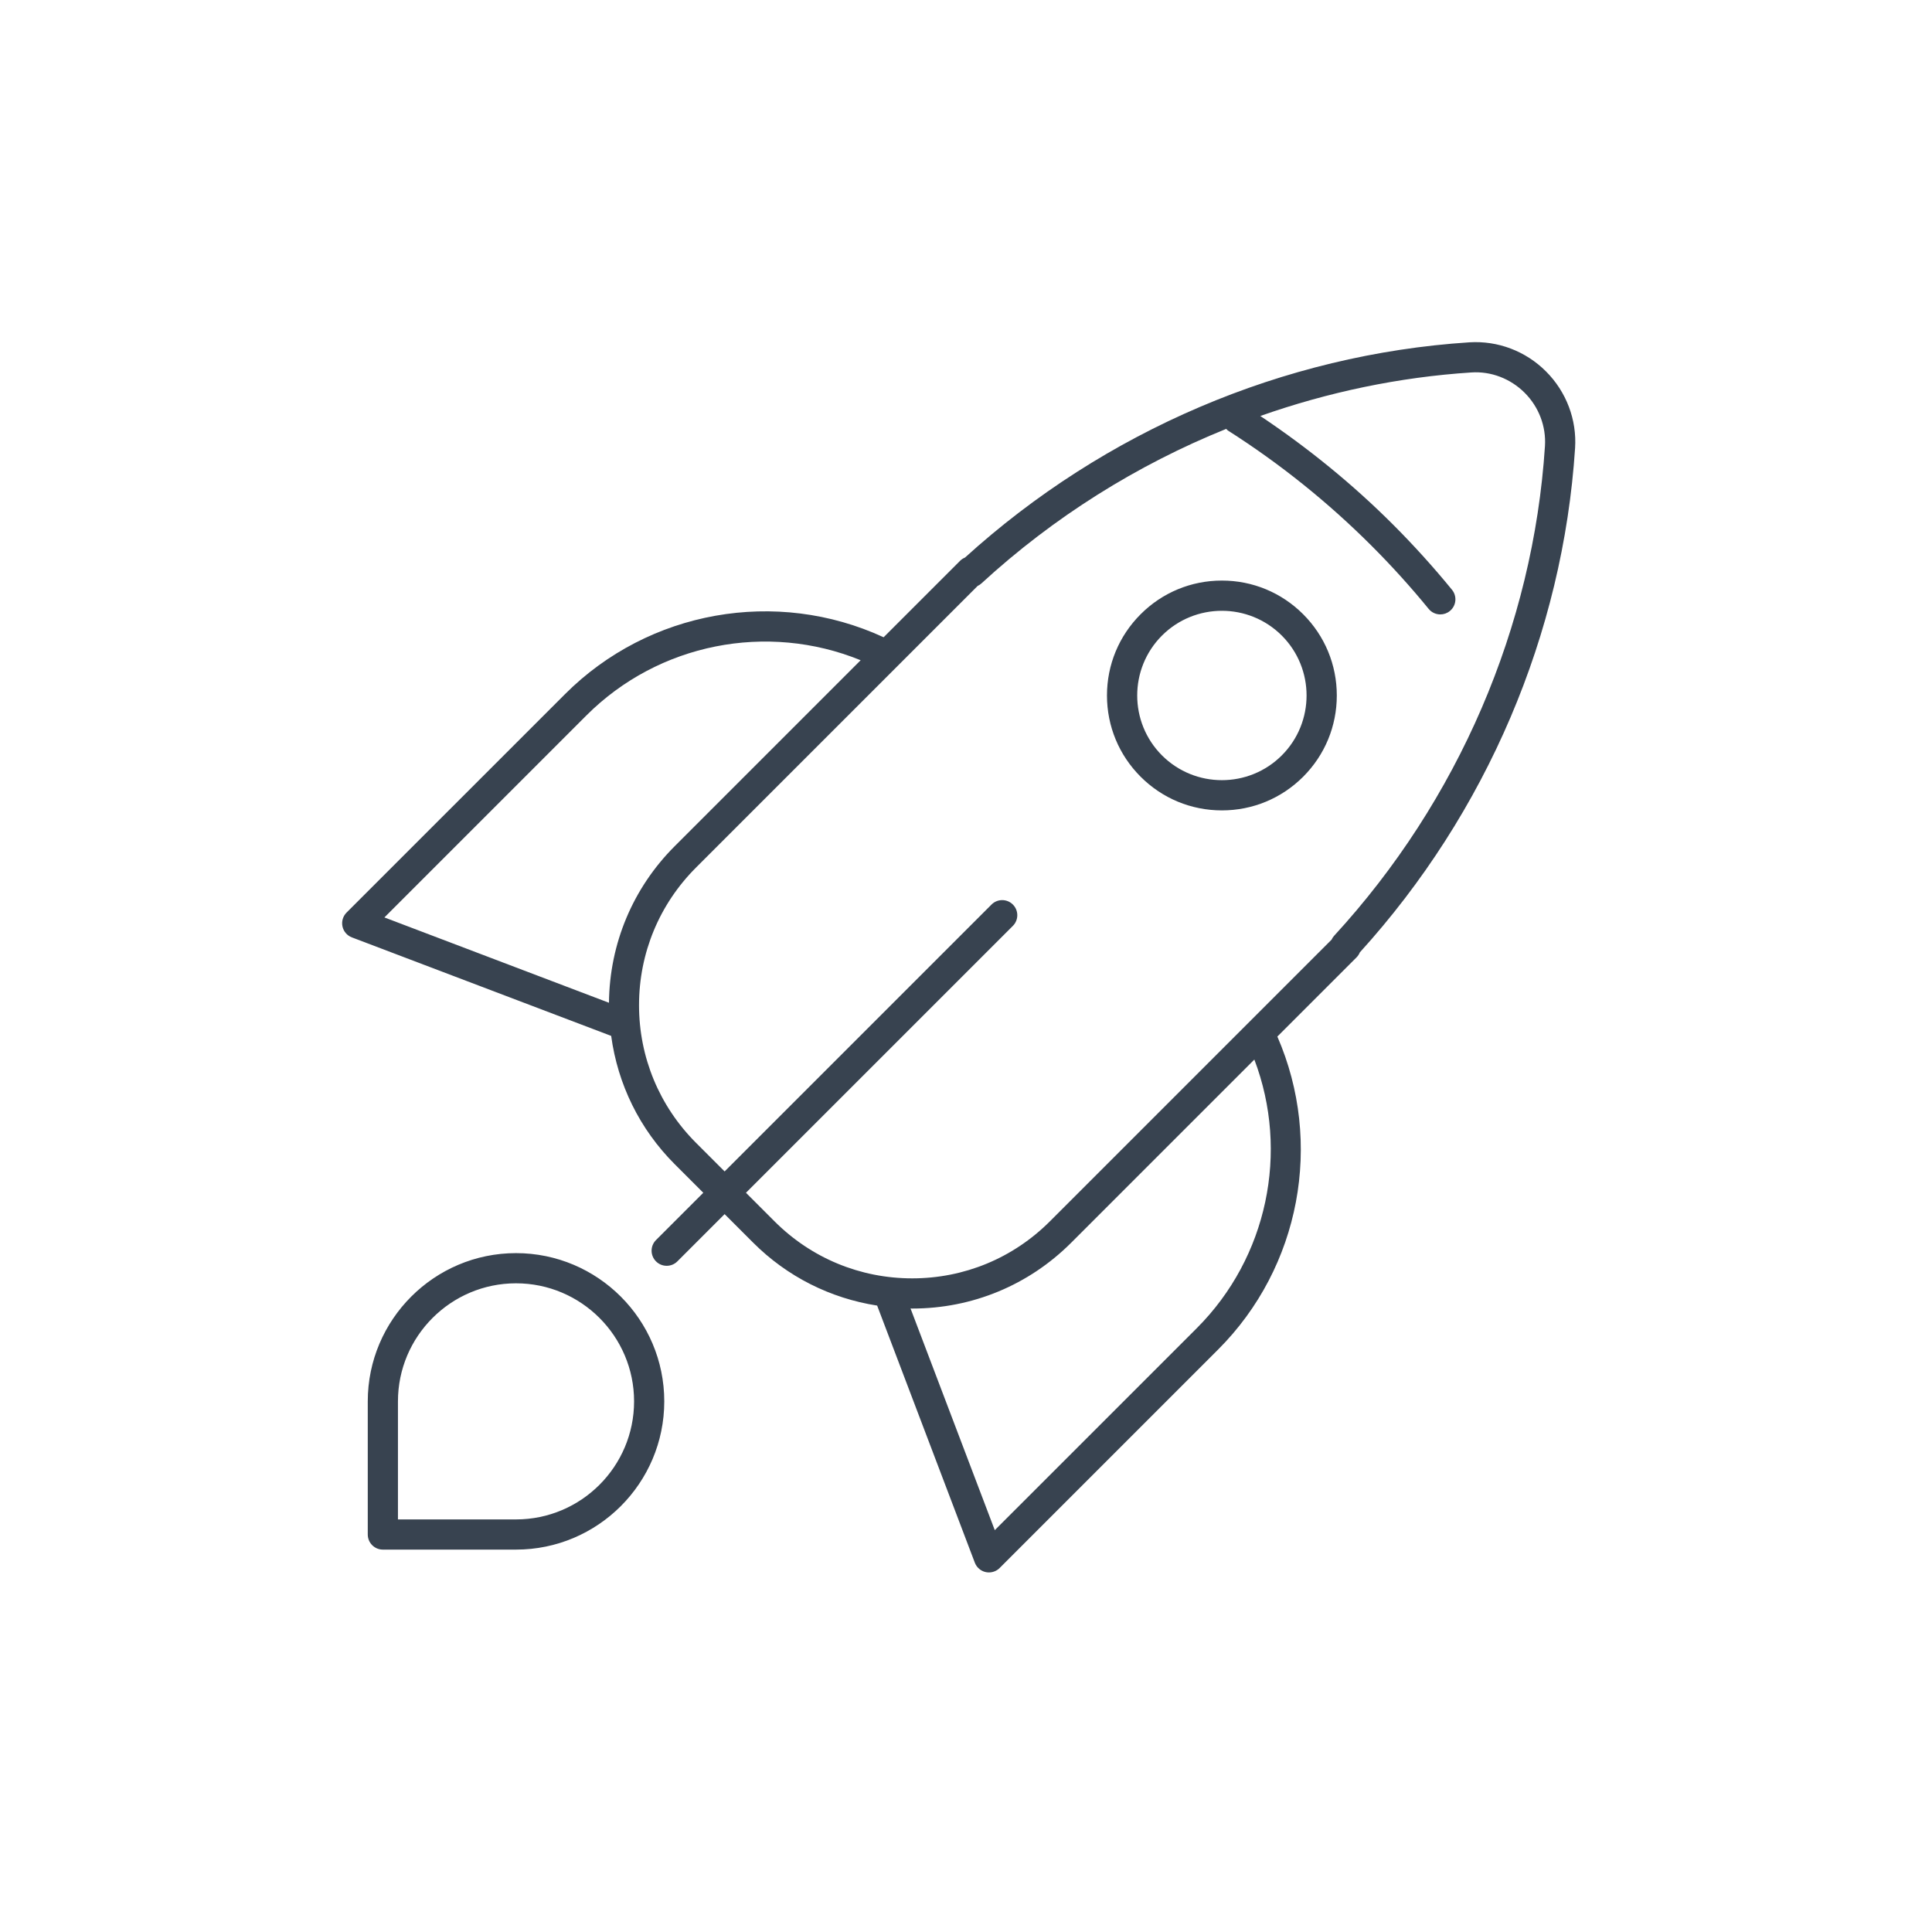 <?xml version="1.0" encoding="UTF-8"?>
<svg width="96px" height="96px" viewBox="0 0 96 96" version="1.1" xmlns="http://www.w3.org/2000/svg" xmlns:xlink="http://www.w3.org/1999/xlink">
    <title>Actions / 04 XL / 09-launch-xl</title>
    <g id="Actions-/-04-XL-/-09-launch-xl" stroke="none" stroke-width="1" fill="none" fill-rule="evenodd">
        <path d="M73.01,17.01 C74.424,16.92 75.81,17.445 76.819,18.455 C77.83,19.465 78.356,20.854 78.265,22.264 C77.663,31.496 73.867,40.386 67.569,47.324 C67.532,47.416 67.476,47.501 67.405,47.572 L67.405,47.572 L63.471,51.506 C65.765,56.776 64.616,62.969 60.529,67.056 L60.529,67.056 L49.671,77.914 C49.529,78.056 49.337,78.133 49.141,78.133 C49.088,78.133 49.036,78.128 48.983,78.117 C48.735,78.064 48.53,77.888 48.439,77.65 L48.439,77.65 L43.585,64.874 C41.263,64.511 39.119,63.441 37.425,61.748 L37.425,61.748 L36.006,60.329 L33.658,62.677 C33.511,62.824 33.319,62.897 33.127,62.897 C32.935,62.897 32.744,62.824 32.597,62.677 C32.304,62.384 32.304,61.91 32.597,61.617 L32.597,61.617 L34.946,59.268 L33.527,57.849 C31.781,56.103 30.696,53.878 30.369,51.473 L30.369,51.473 L17.484,46.578 C17.246,46.487 17.07,46.282 17.017,46.034 C16.964,45.785 17.04,45.526 17.22,45.346 L17.22,45.346 L28.079,34.488 C32.236,30.33 38.577,29.207 43.907,31.665 L43.907,31.665 L47.702,27.87 C47.773,27.798 47.858,27.742 47.95,27.705 C54.889,21.407 63.778,17.611 73.01,17.01 Z M25.64,62.267 C29.703,62.267 33.007,65.572 33.007,69.633 C33.007,73.695 29.703,76.999 25.641,76.999 L25.641,76.999 L19.024,76.999 C18.61,76.999 18.274,76.663 18.274,76.249 L18.274,76.249 L18.274,69.633 C18.274,65.572 21.579,62.267 25.64,62.267 Z M62.328,52.649 L53.229,61.748 C51.119,63.858 48.313,65.021 45.328,65.021 L45.328,65.021 L45.244,65.017 L49.43,76.033 L59.469,65.995 C62.979,62.485 64.072,57.233 62.328,52.649 L62.328,52.649 Z M25.641,63.767 C22.406,63.767 19.774,66.398 19.774,69.633 L19.774,69.633 L19.774,75.499 L25.641,75.499 C28.876,75.499 31.507,72.868 31.507,69.633 C31.507,66.398 28.876,63.767 25.641,63.767 Z M73.316,18.499 L73.108,18.507 C69.525,18.74 65.999,19.481 62.624,20.67 C64.984,22.248 67.203,24.049 69.214,26.06 C70.244,27.09 71.231,28.182 72.149,29.305 C72.411,29.626 72.364,30.099 72.043,30.36 C71.904,30.475 71.736,30.53 71.569,30.53 C71.351,30.53 71.136,30.436 70.988,30.254 C70.102,29.169 69.148,28.115 68.153,27.12 C65.99,24.957 63.587,23.029 61.013,21.391 C60.979,21.369 60.959,21.336 60.93,21.311 C56.491,23.104 52.356,25.692 48.772,28.985 C48.713,29.04 48.647,29.083 48.578,29.115 L48.578,29.115 L34.587,43.106 C32.76,44.933 31.753,47.362 31.753,49.947 C31.753,52.531 32.76,54.961 34.587,56.789 L34.587,56.789 L36.006,58.208 L49.268,44.946 C49.561,44.653 50.036,44.653 50.329,44.946 C50.622,45.239 50.622,45.713 50.329,46.006 L50.329,46.006 L37.067,59.268 L38.485,60.687 C40.313,62.515 42.743,63.521 45.328,63.521 C47.912,63.521 50.342,62.515 52.169,60.687 L52.169,60.687 L66.168,46.688 C66.197,46.621 66.238,46.558 66.289,46.502 C72.461,39.787 76.183,31.144 76.768,22.167 C76.831,21.187 76.464,20.221 75.759,19.516 C75.053,18.811 74.084,18.44 73.108,18.507 Z M42.765,32.807 C38.116,30.91 32.721,31.967 29.139,35.549 L29.139,35.549 L19.101,45.587 L30.259,49.827 C30.29,46.887 31.445,44.127 33.527,42.045 L33.527,42.045 Z M60.715,28.848 C62.24,28.848 63.674,29.442 64.753,30.521 C65.831,31.599 66.425,33.033 66.425,34.558 C66.425,36.083 65.831,37.517 64.753,38.596 C63.674,39.674 62.24,40.268 60.715,40.268 C59.19,40.268 57.756,39.674 56.678,38.596 C55.599,37.517 55.005,36.083 55.005,34.558 C55.005,33.033 55.599,31.599 56.678,30.521 C57.756,29.442 59.19,28.848 60.715,28.848 Z M60.715,30.35 C59.637,30.35 58.559,30.761 57.738,31.581 C56.097,33.223 56.097,35.893 57.738,37.535 C59.38,39.177 62.05,39.176 63.692,37.535 C65.333,35.893 65.333,33.223 63.692,31.581 C62.871,30.761 61.793,30.35 60.715,30.35 Z" id="Combined-Shape" fill="#384350" fill-rule="nonzero"></path>
    </g>
</svg>